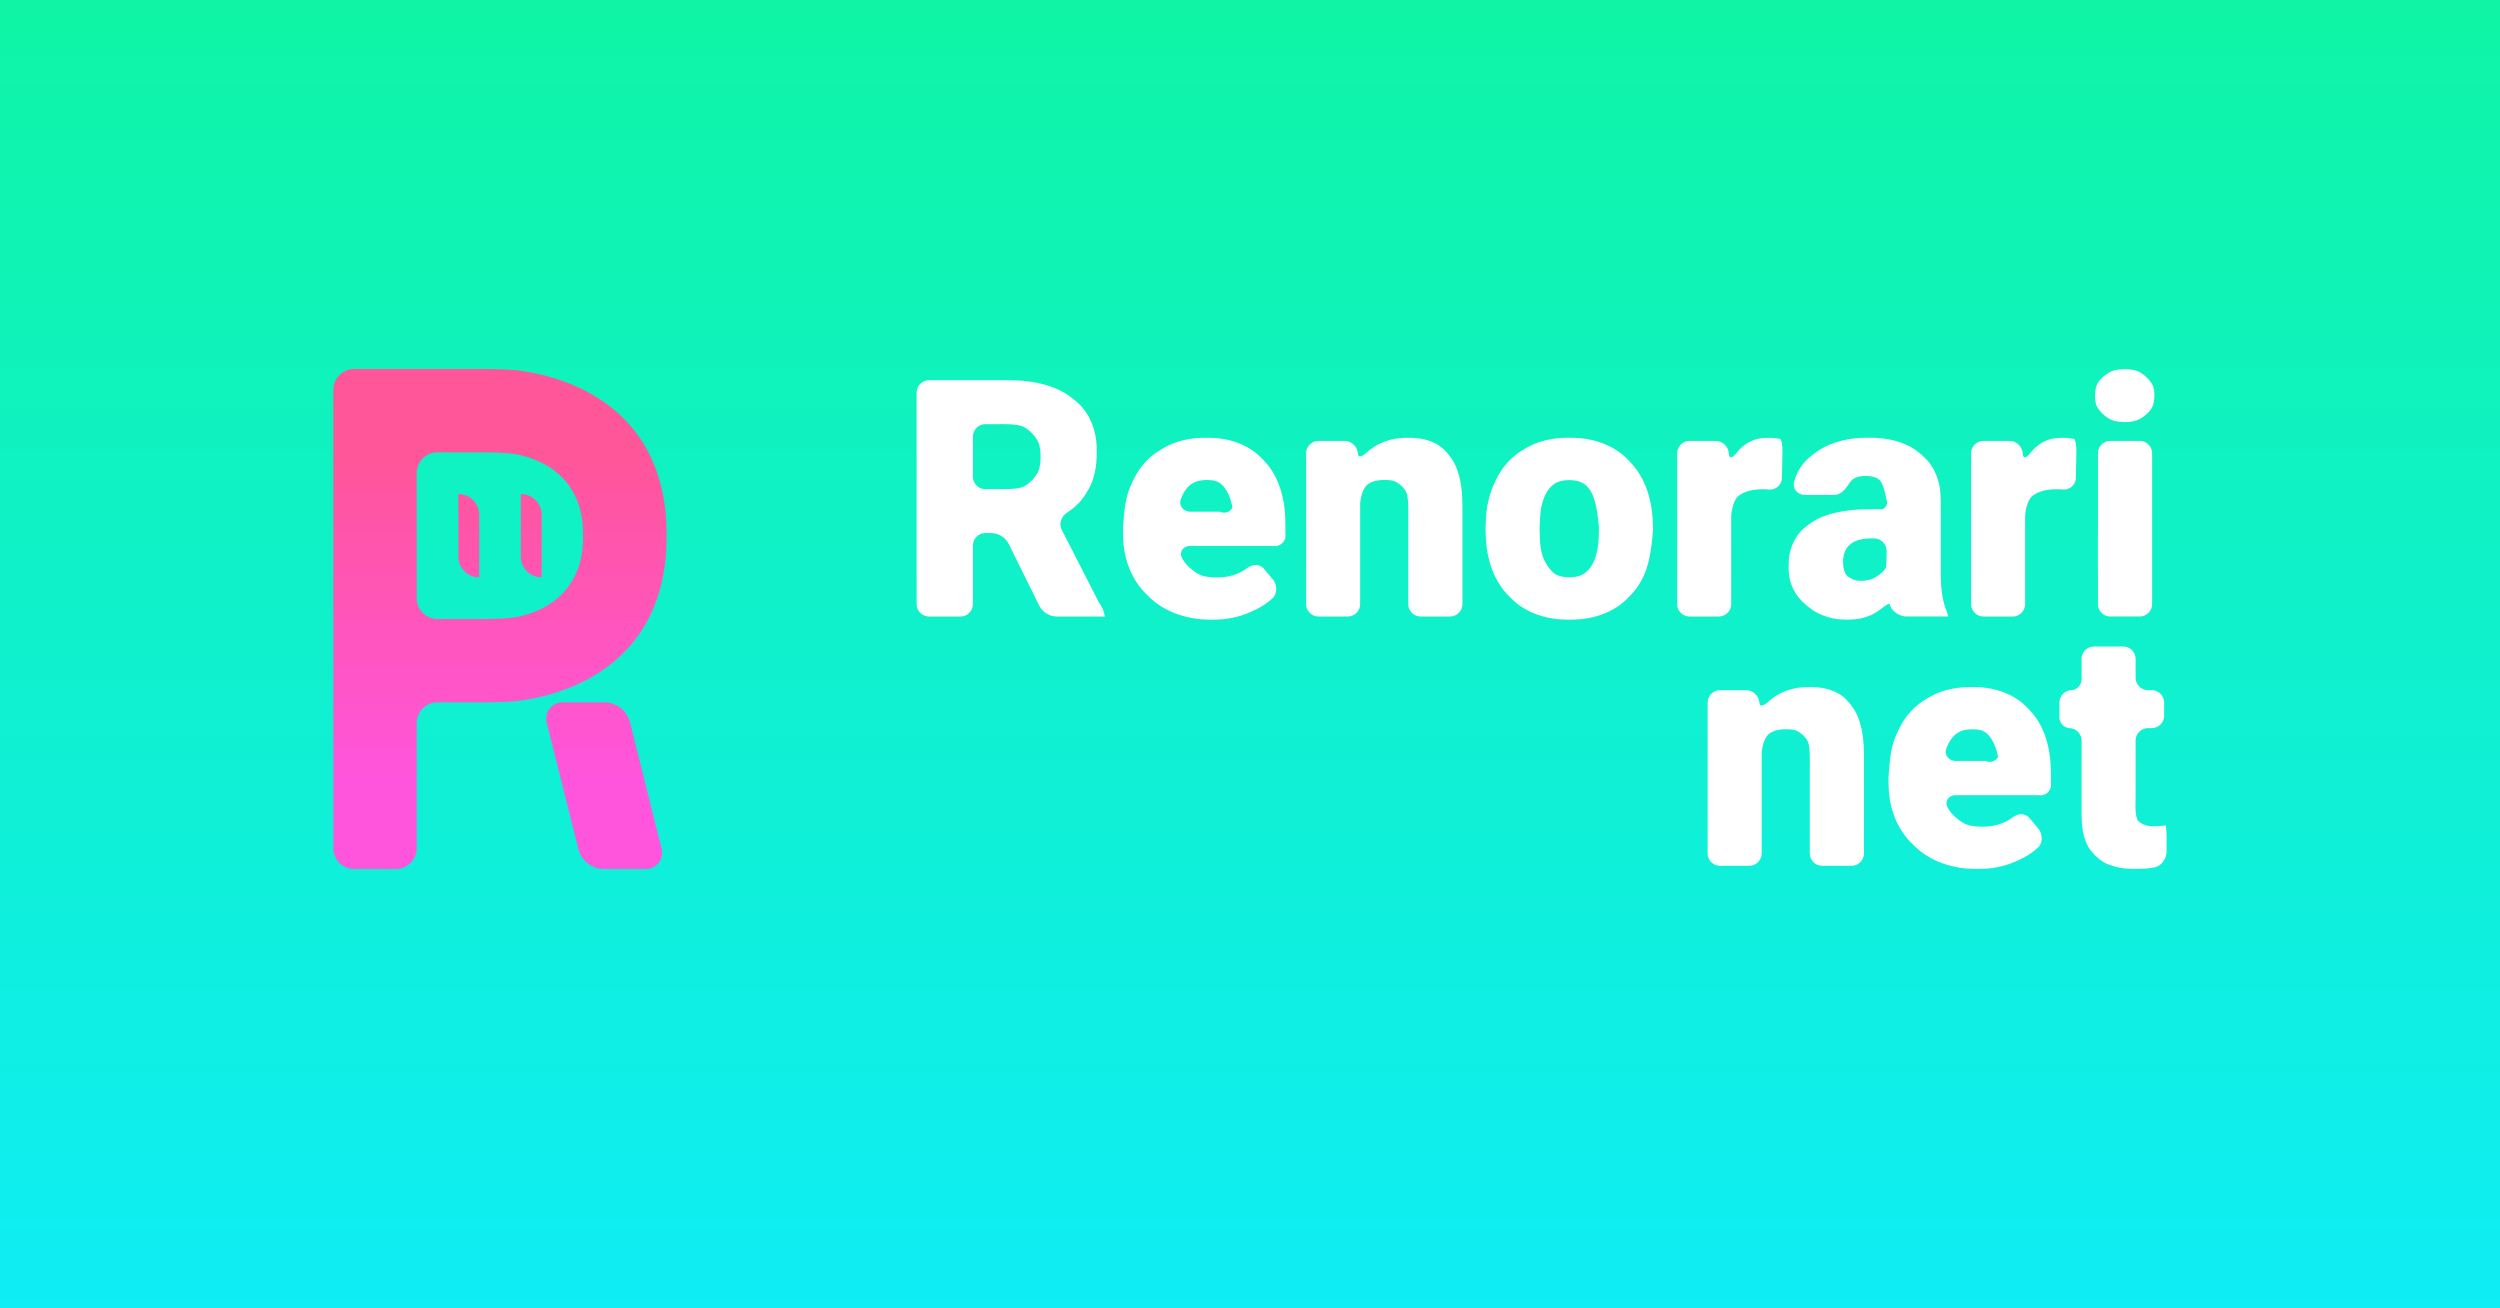 <?xml version="1.0" encoding="UTF-8" standalone="no"?>
<!-- Created with Inkscape (http://www.inkscape.org/) -->

<svg
   width="1200"
   height="628"
   viewBox="0 0 1200 628"
   version="1.1"
   id="svg1"
   xml:space="preserve"
   xmlns:xlink="http://www.w3.org/1999/xlink"
   xmlns="http://www.w3.org/2000/svg"
   xmlns:svg="http://www.w3.org/2000/svg"><rect x="0" y="0" width="1200" height="628" fill="#333333" stroke="none"/><defs
     id="defs1"><linearGradient
       id="linearGradient4"><stop
         style="stop-color:#0fedf5;stop-opacity:1;"
         offset="0"
         id="stop4" /><stop
         style="stop-color:#0ff5a5;stop-opacity:1;"
         offset="1"
         id="stop5" /></linearGradient><linearGradient
       xlink:href="#linearGradient4"
       id="linearGradient5"
       x1="0"
       y1="628"
       x2="0"
       y2="0"
       gradientUnits="userSpaceOnUse" /><linearGradient
       id="linearGradient9"><stop
         style="stop-color:#ff55dd;stop-opacity:1"
         offset="0"
         id="stop8" /><stop
         style="stop-color:#ff5599;stop-opacity:1"
         offset="1"
         id="stop9" /></linearGradient><linearGradient
       id="linearGradient4-2"><stop
         style="stop-color:#8de9f4;stop-opacity:1;"
         offset="0"
         id="stop4-0" /><stop
         style="stop-color:#0fedf5;stop-opacity:1;"
         offset="1"
         id="stop5-7" /></linearGradient><linearGradient
       xlink:href="#linearGradient4-2"
       id="linearGradient5-4"
       x1="4"
       y1="12"
       x2="12"
       y2="4"
       gradientUnits="userSpaceOnUse" /><linearGradient
       xlink:href="#linearGradient9"
       id="linearGradient8"
       x1="8"
       y1="12"
       x2="8"
       y2="4"
       gradientUnits="userSpaceOnUse" /></defs><g
     id="layer1"><rect
       style="fill:url(#linearGradient5);stroke-width:32;stroke-linecap:round;paint-order:fill markers stroke;fill-opacity:1"
       id="rect1"
       width="1200"
       height="628"
       x="0"
       y="0" /><g
       id="layer1-8"
       transform="matrix(20,0,0,20,80,137.125)"><path
         id="path7"
         style="fill:url(#linearGradient8);fill-opacity:1;stroke-width:32;stroke-linecap:round;paint-order:fill markers stroke"
         d="M 4.5,2 A 0.5,0.5 0 0 0 4,2.5 v 11 A 0.5,0.5 0 0 0 4.5,14 h 1 A 0.5,0.5 0 0 0 6,13.5 v -3 A 0.5,0.5 0 0 1 6.5,10 h 1 C 7.776,10 8.225,9.996 8.498,9.957 9.51,9.814 11.734,9.192 11.979,6.498 12.003,6.223 12.004,5.775 11.979,5.5 11.734,2.806 9.51,2.186 8.498,2.043 8.225,2.004 7.776,2 7.5,2 Z m 2,2 h 1 c 0.276,0 0.726,0.004 0.994,0.068 0.513,0.123 1.266,0.468 1.459,1.436 0.054,0.27 0.054,0.722 0,0.992 C 9.76,7.463 9.007,7.809 8.494,7.932 8.226,7.996 7.776,8 7.5,8 h -1 A 0.5,0.5 0 0 1 6,7.5 v -3 A 0.5,0.5 0 0 1 6.5,4 Z M 7,5 v 0.5 1 A 0.5,0.5 0 0 0 7.5,7 V 5.5 A 0.5,0.5 0 0 0 7,5 Z m 1.5,0 v 0.5 1 A 0.5,0.5 0 0 0 9,7 V 5.5 A 0.5,0.5 0 0 0 8.5,5 Z m 1,5 a 0.39,0.39 0 0 0 -0.379,0.484 l 0.758,3.031 A 0.64,0.64 0 0 0 10.5,14 h 1 a 0.39,0.39 0 0 0 0.379,-0.484 l -0.758,-3.031 A 0.64,0.64 0 0 0 10.5,10 Z" /></g><g
       id="text17"
       style="font-weight:900;font-size:158.583px;line-height:0;font-family:Roboto;-inkscape-font-specification:'Roboto Heavy';text-align:center;letter-spacing:0px;text-orientation:upright;text-anchor:middle;fill:#ffffff;stroke-width:31.716;stroke-linecap:round;paint-order:fill markers stroke"
       transform="scale(0.994,1.006)"
       aria-label="Renorari&#10;net"><path
         style="line-height:1.5;text-align:end;text-anchor:end"
         d="m 478.525,254.356 h -2.712 a 6,6 135 0 0 -6,6 v 27.801 a 6,6 135 0 1 -6,6 h -15.179 a 6,6 45 0 1 -6,-6 V 187.414 a 6,6 135 0 1 6,-6 l 32.369,0 c 3.314,0 8.691,-0.03 11.995,0.213 7.978,0.588 14.762,2.391 20.352,5.409 2.912,1.573 7.195,4.908 9.335,7.431 3.517,4.148 5.706,9.16 6.566,15.037 0.48,3.276 0.47,8.679 0.077,11.967 -0.351,2.937 -0.974,5.646 -1.868,8.127 -1.121,3.112 -3.965,7.75 -6.252,10.139 -1.707,1.784 -3.696,3.415 -5.966,4.894 -2.774,1.807 -4.006,5.296 -2.482,8.238 l 18.021,34.797 a 14.898,14.898 66.965 0 1 2.759,6.489 h -23.115 a 9.708,9.708 31.717 0 1 -8.683,-5.367 l -14.534,-29.067 a 9.708,9.708 31.717 0 0 -8.683,-5.367 z m -2.712,-20.984 5.19,0 c 3.314,0 8.757,0.161 11.935,-0.742 0.207,-0.059 0.411,-0.121 0.612,-0.187 3.116,-1.025 7.074,-5.093 8.104,-8.213 0.037,-0.113 0.074,-0.227 0.109,-0.343 0.963,-3.158 0.963,-8.689 -2e-5,-11.848 -0.035,-0.115 -0.071,-0.229 -0.109,-0.343 -1.03,-3.12 -4.953,-7.22 -8.052,-8.301 -0.22,-0.077 -0.443,-0.149 -0.671,-0.217 -3.165,-0.943 -8.614,-0.78 -11.928,-0.78 l -5.19,0 a 6,6 135 0 0 -6,6 v 18.973 a 6,6 45 0 0 6,6 z m 103.617,62.039 c -7.921,-0.804 -14.786,-3.253 -20.594,-7.348 -2.706,-1.908 -6.602,-5.661 -8.605,-8.296 -4.206,-5.535 -6.741,-12.035 -7.605,-19.501 -0.381,-3.29 -0.335,-6.958 -0.335,-8.155 0.64,-9.941 1.385,-13.649 2.504,-17.118 1.017,-3.151 3.354,-8.028 5.256,-10.737 1.731,-2.466 3.731,-4.653 6,-6.561 2.533,-2.13 7.207,-4.869 10.294,-6.062 3.18,-1.229 6.613,-2.054 10.301,-2.476 3.29,-0.376 8.686,-0.379 11.974,0.01 6.768,0.802 12.58,3.017 17.436,6.646 2.651,1.981 6.344,5.953 8.139,8.733 3.493,5.409 5.586,12.007 6.278,19.792 0.293,3.3 0.257,8.679 0.257,11.993 a 5.156,5.156 145.37 0 1 -6,4.144 h -39.88 c -3.314,0 -5.588,2.722 -4.101,5.672 0.136,0.269 0.277,0.533 0.424,0.793 1.625,2.868 5.868,6.477 8.983,7.55 0.362,0.125 0.732,0.239 1.11,0.342 3.187,0.872 8.656,0.83 11.9,0.179 3.424,-0.688 6.455,-2.005 9.092,-3.951 2.659,-1.962 6.038,-2.107 8.178,0.422 l 4.173,4.932 c 2.14,2.53 2.323,6.812 -0.124,9.039 -1.379,1.255 -2.904,2.414 -4.575,3.477 -2.793,1.777 -7.738,3.96 -10.916,4.889 -2.457,0.718 -4.986,1.232 -7.587,1.54 -3.289,0.39 -8.681,0.387 -11.977,0.053 z m -2.766,-65.203 c -2.917,1.445 -5.067,4.143 -6.45,8.093 -1.093,3.123 1.321,5.833 4.635,5.833 h 14.327 a 4.475,4.475 161.451 0 0 6,-2.013 c -1.672,-8.211 -5.147,-11.79 -8.308,-12.635 -2.36,-0.631 -7.262,-0.736 -10.205,0.722 z m 79.041,-13.857 c 0.184,2.13 1.921,1.648 4.401,-0.542 3.894,-3.439 8.523,-5.608 13.886,-6.507 3.264,-0.547 8.684,-0.557 11.949,-0.015 3.492,0.58 6.52,1.703 9.085,3.371 2.767,1.799 6.23,6.063 7.635,9.054 1.626,3.46 2.696,7.622 3.208,12.485 0.347,3.294 0.346,8.674 0.346,11.988 v 41.971 a 6,6 135 0 1 -6,6 h -14.172 a 6,6 45 0 1 -6,-6 l 0,-40.887 c 0,-3.314 0.217,-8.777 -0.765,-11.929 -0.626,-2.009 -3.836,-5.435 -7.029,-6.043 -2.207,-0.42 -6.888,-0.538 -9.907,0.772 -0.471,0.204 -0.923,0.437 -1.357,0.697 -2.813,1.69 -4.173,6.916 -4.173,10.23 v 47.159 a 6,6 135 0 1 -6,6 h -14.095 a 6,6 45 0 1 -6,-6 v -71.783 a 6,6 135 0 1 6,-6 l 12.469,0 a 6.542,6.542 42.525 0 1 6.518,5.978 z m 61.955,29.149 c 0.384,-3.807 1.146,-7.398 2.284,-10.774 1.058,-3.138 3.451,-7.987 5.367,-10.686 1.745,-2.459 3.755,-4.636 6.028,-6.529 2.543,-2.118 7.243,-4.811 10.341,-5.977 3.117,-1.173 6.464,-1.965 10.041,-2.376 3.29,-0.378 8.684,-0.377 11.976,-0.015 7.517,0.828 13.93,3.274 19.24,7.337 2.628,2.011 6.313,5.983 8.146,8.739 3.845,5.781 6.133,12.773 6.865,20.976 0.295,3.3 0.258,6.408 0.258,6.922 -1.023,13.954 -3.32,20.775 -7.165,26.455 -1.855,2.741 -5.574,6.68 -8.222,8.666 -5.264,3.948 -11.587,6.331 -18.968,7.147 -3.292,0.364 -8.685,0.364 -11.977,-0.002 -6.969,-0.774 -13.015,-2.95 -18.136,-6.528 -2.713,-1.895 -6.561,-5.708 -8.5,-8.39 -3.745,-5.181 -6.154,-11.378 -7.225,-18.591 -0.487,-3.276 -0.606,-7.946 -0.648,-10.384 z m 26.083,13.607 c 0.211,2.055 0.539,3.909 0.985,5.562 0.86,3.185 3.847,7.973 6.757,9.484 0.176,0.092 0.356,0.179 0.538,0.261 2.994,1.36 8.699,1.365 11.669,-0.041 4.377,-2.071 7.049,-6.827 8.015,-14.267 0.427,-3.284 0.404,-7.162 0.404,-8.616 -1.159,-14.075 -3.916,-19.196 -8.568,-21.354 -2.982,-1.383 -8.699,-1.385 -11.655,0.049 -3.903,1.894 -6.454,5.978 -7.652,12.253 -0.621,3.253 -0.733,8.07 -0.775,10.678 z m 110.657,-25.548 c -1.442,-0.104 -5.336,-0.308 -8.574,0.368 -2.434,0.508 -4.472,1.363 -6.113,2.566 -2.642,1.937 -3.72,7.307 -3.72,10.621 v 41.042 a 6,6 135 0 1 -6,6 h -14.095 a 6,6 45 0 1 -6,-6 v -71.783 a 6,6 135 0 1 6,-6 l 12.469,0 a 6.494,6.494 42.738 0 1 6.473,5.981 c 0.209,2.641 1.576,2.338 3.673,-0.221 2.61,-3.185 5.658,-5.329 9.145,-6.432 3.147,-0.995 8.643,-1.008 11.871,-0.29 0.735,0.163 1.268,3.029 1.204,6.342 l -0.235,12.239 a 5.691,5.691 137.61 0 1 -6.099,5.568 z m 58.232,54.967 c -0.265,-1.034 -2.077,0.319 -4.708,2.318 -2.845,2.161 -6.146,3.602 -9.902,4.321 -3.25,0.623 -8.677,0.607 -11.939,0.048 -3.332,-0.571 -6.414,-1.639 -9.248,-3.206 -2.895,-1.601 -7.036,-5.148 -8.966,-7.833 -1.684,-2.343 -2.865,-4.906 -3.544,-7.69 -0.783,-3.212 -0.774,-8.664 -0.146,-11.912 0.8,-4.136 2.484,-7.688 5.053,-10.653 2.164,-2.498 6.683,-5.549 9.716,-6.872 4.905,-2.139 10.915,-3.436 18.029,-3.891 3.306,-0.211 8.682,-0.184 11.996,-0.184 a 3.442,3.442 114.946 0 0 2.053,-4.414 c -1.607,-7.782 -2.717,-9.193 -4.235,-10.133 -2.782,-1.722 -8.735,-1.767 -11.524,-0.055 -0.858,0.527 -1.56,1.208 -2.104,2.043 -1.785,2.737 -4.104,5.745 -7.418,5.745 h -14.095 c -3.314,0 -6.094,-2.733 -5.32,-5.947 0.877,-3.638 2.601,-6.9 5.172,-9.786 2.2,-2.47 6.605,-5.649 9.567,-7.126 4.476,-2.232 9.574,-3.629 15.293,-4.191 3.296,-0.324 8.686,-0.328 11.981,0.013 5.496,0.569 10.287,1.956 14.374,4.162 2.911,1.571 7.096,5.058 9.084,7.699 2.409,3.2 4.012,6.916 4.81,11.148 0.613,3.252 0.587,8.65 0.587,11.964 v 25.09 c 0,3.314 -0.011,8.694 0.337,11.988 0.235,2.229 0.59,4.258 1.066,6.085 0.833,3.198 2.159,6.17 2.159,6.897 h -20.095 c -3.314,0 -7.213,-2.427 -8.033,-5.63 z m -8.42,-12.387 c 1.255,-0.484 4.72,-2.442 6.465,-5.228 0.205,-0.327 0.349,-3.291 0.349,-6.605 v -1.396 a 6,6 45 0 0 -6,-6 c -0.877,0 -4.354,-0.184 -7.52,0.755 -3.23,0.959 -5.443,2.83 -6.64,5.614 -1.3,3.024 -1.219,8.996 1.006,11.337 0.181,0.19 2.567,2.314 5.809,2.486 0.356,0.019 3.456,0.222 6.53,-0.965 z m 92.123,-42.58 c -1.442,-0.104 -5.336,-0.308 -8.574,0.368 -2.434,0.508 -4.472,1.363 -6.113,2.566 -2.642,1.937 -3.72,7.307 -3.72,10.621 l 0,41.042 a 6,6 135 0 1 -6,6 h -14.095 a 6,6 45 0 1 -6,-6 v -71.783 a 6,6 135 0 1 6,-6 h 12.469 a 6.494,6.494 42.738 0 1 6.473,5.981 c 0.209,2.641 1.576,2.338 3.673,-0.221 2.61,-3.185 5.658,-5.329 9.145,-6.432 3.147,-0.995 8.643,-1.008 11.871,-0.29 0.735,0.163 1.268,3.029 1.204,6.342 l -0.235,12.239 a 5.691,5.691 137.61 0 1 -6.099,5.568 z m 36.92,60.597 h -14.172 a 6,6 45 0 1 -6,-6 l 0,-71.783 a 6,6 135 0 1 6,-6 h 14.172 a 6,6 45 0 1 6,6 v 71.783 a 6,6 135 0 1 -6,6 z m -20.37,-111.17 c 1.108,-2.094 4.742,-5.283 7.894,-6.213 2.797,-0.825 8.019,-0.867 11.136,0.214 2.748,0.953 6.822,4.45 7.9,7.544 0.779,2.239 0.862,7.123 -0.672,10.023 -1.108,2.094 -4.742,5.283 -7.894,6.213 -2.797,0.825 -8.019,0.867 -11.136,-0.214 -2.747,-0.953 -6.822,-4.45 -7.9,-7.544 -0.779,-2.239 -0.862,-7.123 0.673,-10.023 z"
         id="path36" /><path
         style="text-align:end;text-anchor:end"
         d="m 849.598,335.289 c 0.184,2.13 1.921,1.648 4.401,-0.542 3.894,-3.439 8.523,-5.607 13.886,-6.507 3.264,-0.547 8.684,-0.557 11.949,-0.015 3.492,0.58 6.52,1.703 9.085,3.371 2.767,1.799 6.23,6.063 7.635,9.054 1.626,3.46 2.696,7.622 3.208,12.485 0.347,3.294 0.346,8.674 0.346,11.988 v 41.971 a 6,6 135 0 1 -6,6 l -14.172,0 a 6,6 45 0 1 -6,-6 l 0,-40.887 c 0,-3.314 0.217,-8.777 -0.765,-11.929 -0.626,-2.009 -3.836,-5.435 -7.029,-6.043 -2.207,-0.42 -6.888,-0.538 -9.907,0.772 -0.471,0.204 -0.923,0.437 -1.357,0.697 -2.813,1.69 -4.173,6.916 -4.173,10.23 v 47.159 a 6,6 135 0 1 -6,6 h -14.095 a 6,6 45 0 1 -6,-6 v -71.783 a 6,6 135 0 1 6,-6 h 12.469 a 6.542,6.542 42.525 0 1 6.518,5.978 z m 99.498,79.059 c -7.921,-0.804 -14.786,-3.253 -20.594,-7.348 -2.706,-1.908 -6.602,-5.661 -8.605,-8.296 -4.206,-5.535 -6.741,-12.035 -7.605,-19.501 -0.381,-3.29 -0.335,-6.958 -0.335,-8.155 0.64,-9.941 1.385,-13.649 2.504,-17.118 1.017,-3.151 3.354,-8.028 5.256,-10.737 1.731,-2.466 3.731,-4.653 6,-6.561 2.533,-2.131 7.207,-4.869 10.294,-6.062 3.18,-1.229 6.613,-2.054 10.301,-2.476 3.29,-0.376 8.686,-0.379 11.974,0.01 6.768,0.802 12.58,3.017 17.436,6.646 2.651,1.981 6.344,5.953 8.139,8.733 3.493,5.409 5.586,12.007 6.278,19.792 0.293,3.3 0.257,8.679 0.257,11.993 a 5.156,5.156 145.37 0 1 -6,4.144 l -39.88,0 c -3.314,0 -5.588,2.722 -4.101,5.672 0.136,0.269 0.277,0.533 0.424,0.793 1.625,2.868 5.868,6.477 8.983,7.55 0.362,0.125 0.732,0.239 1.11,0.342 3.187,0.872 8.656,0.83 11.9,0.179 3.424,-0.688 6.455,-2.005 9.092,-3.951 2.659,-1.962 6.038,-2.107 8.178,0.422 l 4.173,4.932 c 2.14,2.53 2.323,6.812 -0.124,9.039 -1.379,1.255 -2.904,2.414 -4.575,3.477 -2.793,1.777 -7.738,3.96 -10.916,4.889 -2.457,0.718 -4.986,1.232 -7.587,1.54 -3.289,0.39 -8.681,0.387 -11.977,0.053 z m -2.766,-65.203 c -2.917,1.445 -5.067,4.143 -6.45,8.093 -1.093,3.123 1.321,5.833 4.635,5.833 l 14.327,0 a 4.475,4.475 161.451 0 0 6,-2.013 c -1.672,-8.211 -5.147,-11.79 -8.308,-12.635 -2.36,-0.631 -7.262,-0.736 -10.205,0.722 z m 84.95,-34.664 v 8.829 a 6,6 45 0 0 6,6 h 1.783 a 6,6 45 0 1 6,6 v 6.119 a 6,6 135 0 1 -6,6 h -1.783 a 6,6 135 0 0 -6,6 v 26.329 c 0,3.314 -0.517,8.999 1.147,11.823 0.264,0.448 2.891,2.433 6.123,2.59 0.645,0.031 3.879,0.147 7.152,-0.352 0.289,-0.044 0.522,2.601 0.522,5.914 v 6.661 c 0,3.314 -2.56,6.856 -5.817,7.452 -0.962,0.176 -1.931,0.323 -2.909,0.44 -3.288,0.395 -8.687,0.416 -11.971,-0.002 -3.465,-0.441 -6.475,-1.293 -9.03,-2.555 -2.958,-1.461 -6.892,-5.336 -8.392,-8.276 -1.234,-2.42 -2.077,-5.24 -2.529,-8.461 -0.46,-3.279 -0.392,-8.669 -0.392,-11.982 l 0,-29.582 a 6,6 45 0 0 -6,-6 5.383,5.383 52.012 0 1 -4.686,-6 l 0,-6.119 a 6,6 135 0 1 6,-6 5.383,5.383 127.988 0 0 4.686,-6 l 0,-8.829 a 6,6 135 0 1 6,-6 h 14.095 a 6,6 45 0 1 6,6 z"
         id="path37" /></g></g></svg>
